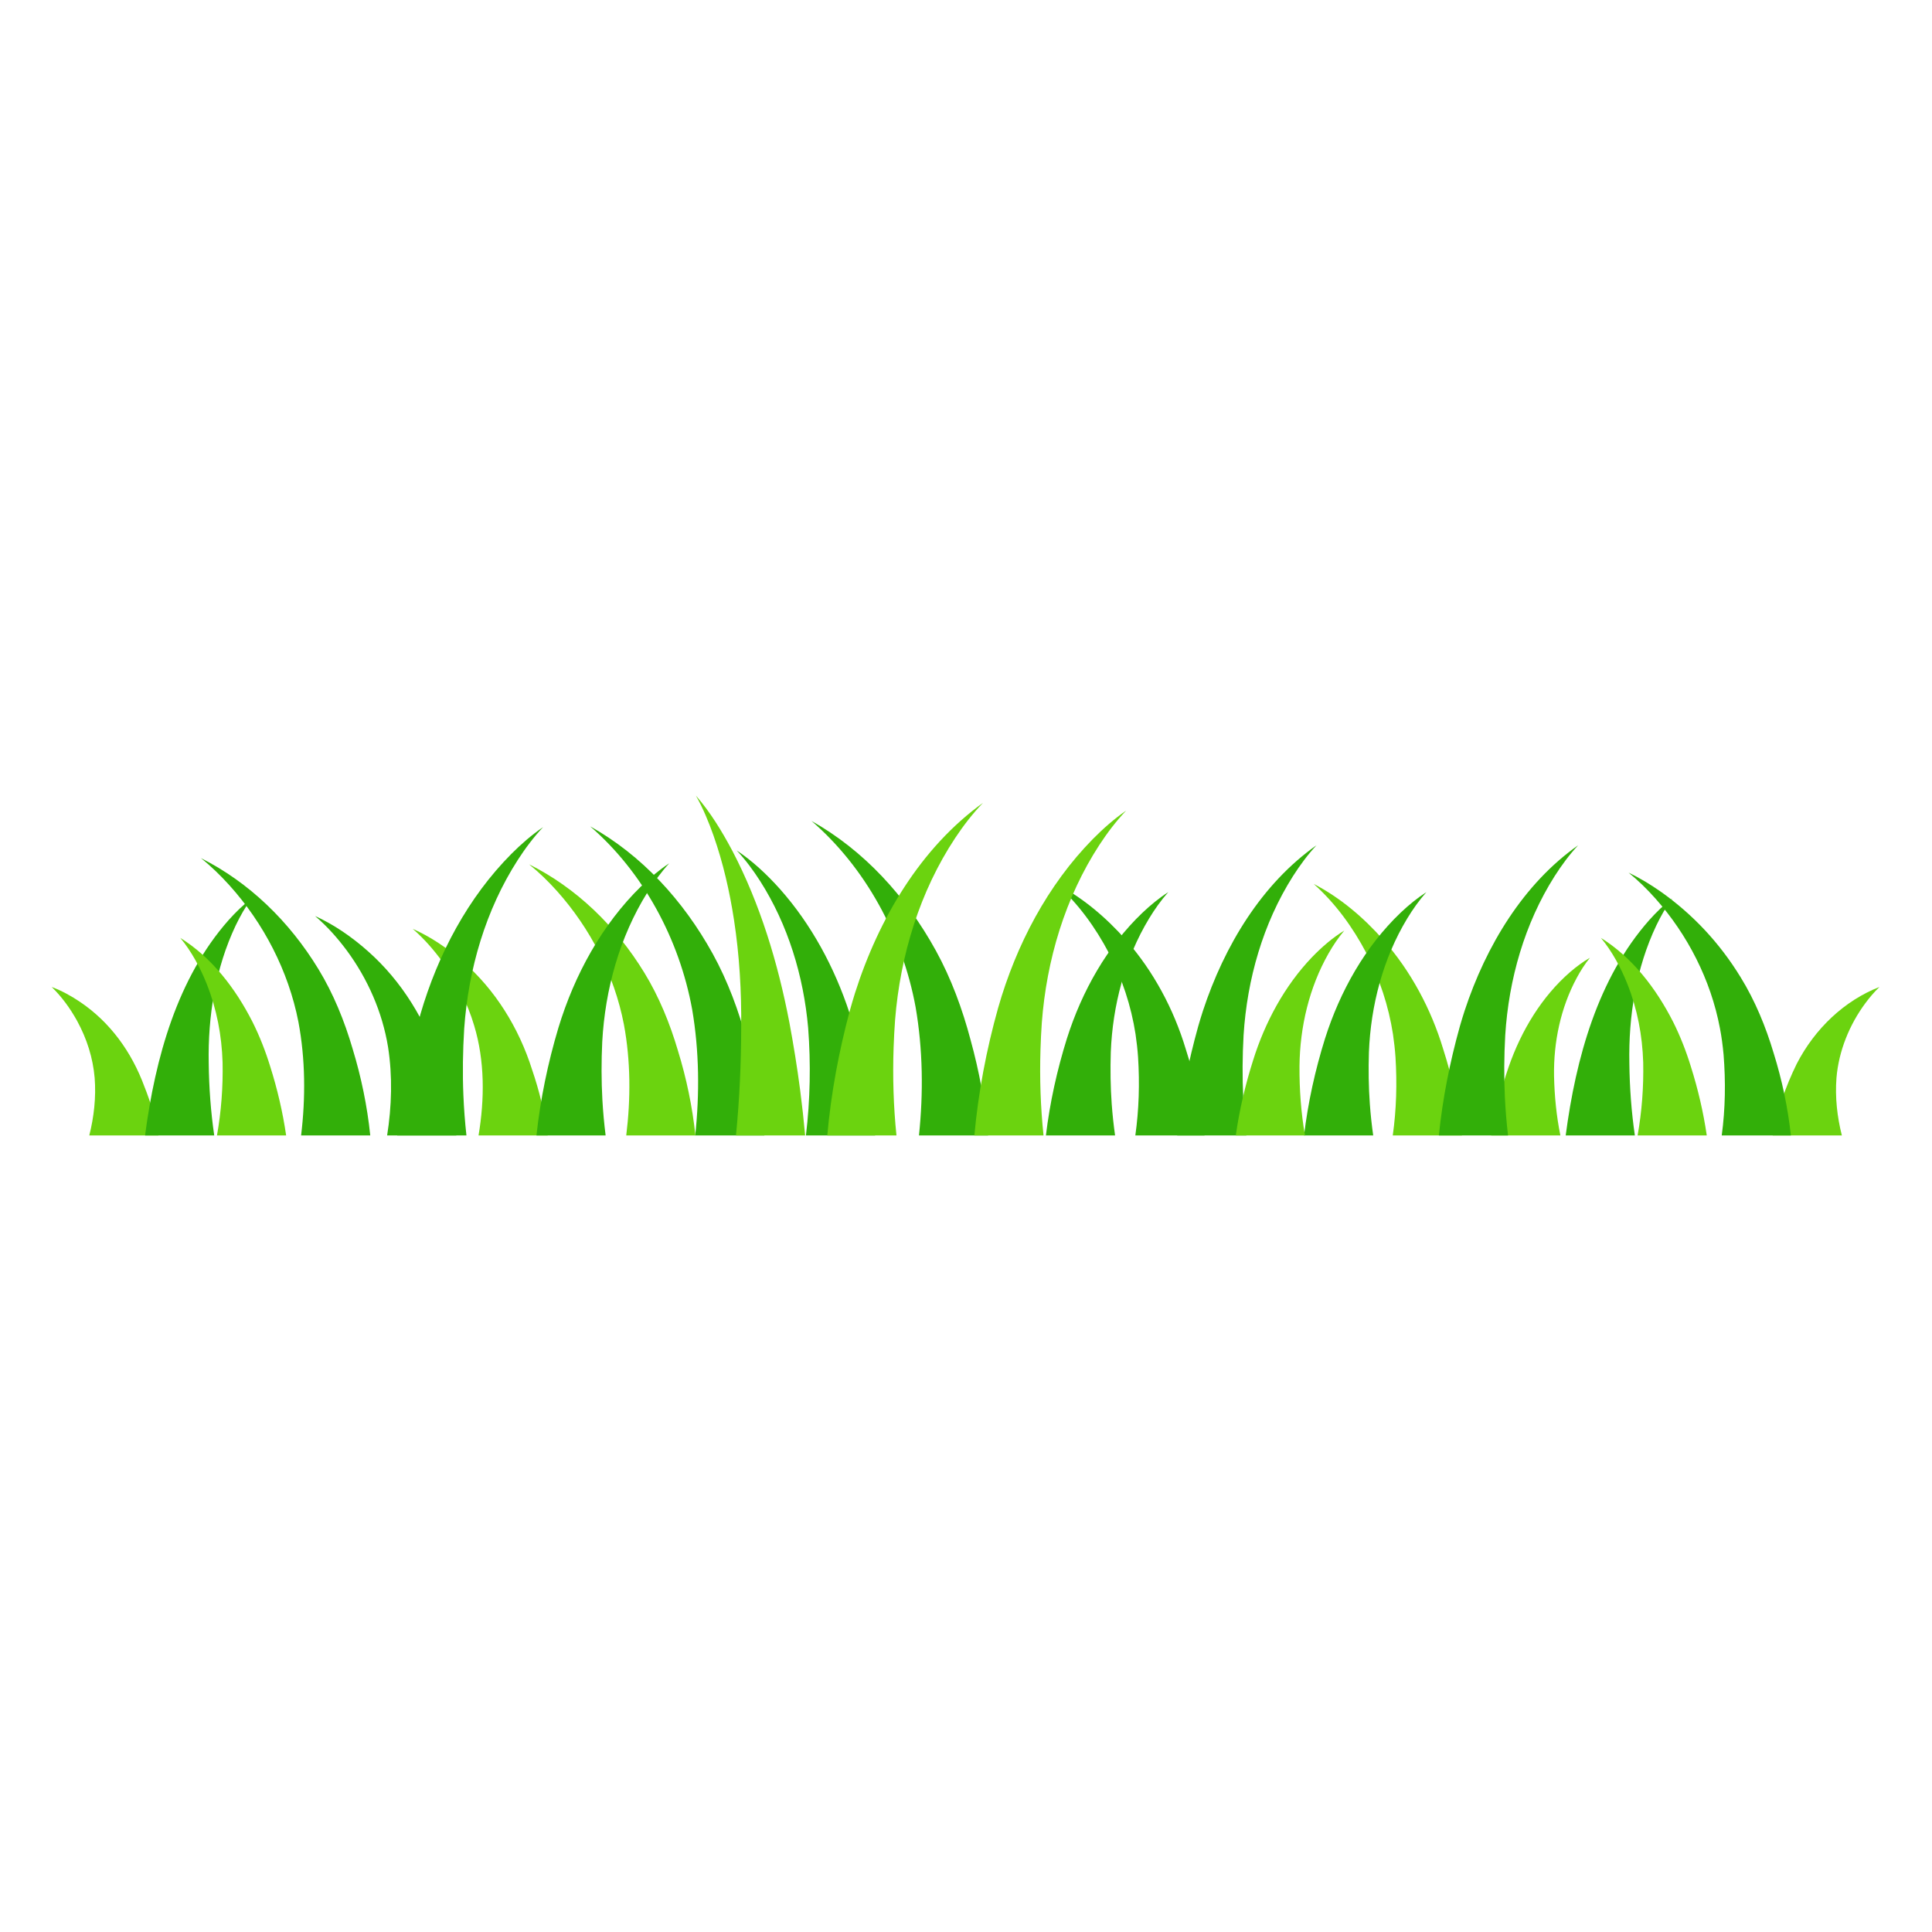 <svg xmlns="http://www.w3.org/2000/svg" xmlns:xlink="http://www.w3.org/1999/xlink" width="1000" zoomAndPan="magnify" viewBox="0 0 750 750" height="1000" preserveAspectRatio="xMidYMid meet" version="1.0"><defs><clipPath id="bb4bc006a8"><path d="M 229.059 320.234 L 297 320.234 L 297 440.785 L 229.059 440.785 Z M 229.059 320.234 " clip-rule="nonzero"/></clipPath><clipPath id="2704ac5c59"><path d="M 315 318.48 L 383.602 318.48 L 383.602 440.785 L 315 440.785 Z M 315 318.48 " clip-rule="nonzero"/></clipPath><clipPath id="94c32a2536"><path d="M 410 343.016 L 467.898 343.016 L 467.898 440.785 L 410 440.785 Z M 410 343.016 " clip-rule="nonzero"/></clipPath><clipPath id="64e690fde9"><path d="M 205.348 335.129 L 270 335.129 L 270 440.785 L 205.348 440.785 Z M 205.348 335.129 " clip-rule="nonzero"/></clipPath><clipPath id="d3f8dd3ea7"><path d="M 77.148 333 L 143.883 333 L 143.883 440.785 L 77.148 440.785 Z M 77.148 333 " clip-rule="nonzero"/></clipPath><clipPath id="45596b7a4a"><path d="M 160 360.543 L 213 360.543 L 213 440.785 L 160 440.785 Z M 160 360.543 " clip-rule="nonzero"/></clipPath><clipPath id="26eec3792c"><path d="M 122 355.285 L 177.25 355.285 L 177.25 440.785 L 122 440.785 Z M 122 355.285 " clip-rule="nonzero"/></clipPath><clipPath id="f78e49ae49"><path d="M 20.07 383 L 62 383 L 62 440.785 L 20.07 440.785 Z M 20.07 383 " clip-rule="nonzero"/></clipPath><clipPath id="bbdfe89668"><path d="M 688 383 L 729.57 383 L 729.57 440.785 L 688 440.785 Z M 688 383 " clip-rule="nonzero"/></clipPath><clipPath id="89bf9c18cc"><path d="M 286 330 L 340 330 L 340 440.785 L 286 440.785 Z M 286 330 " clip-rule="nonzero"/></clipPath><clipPath id="dba1c4482a"><path d="M 270 308.84 L 313 308.84 L 313 440.785 L 270 440.785 Z M 270 308.84 " clip-rule="nonzero"/></clipPath><clipPath id="cdd32a6e3b"><path d="M 321 311.469 L 381.844 311.469 L 381.844 440.785 L 321 440.785 Z M 321 311.469 " clip-rule="nonzero"/></clipPath><clipPath id="6d2ae0b16d"><path d="M 378 314.098 L 437.164 314.098 L 437.164 440.785 L 378 440.785 Z M 378 314.098 " clip-rule="nonzero"/></clipPath><clipPath id="a491c8469a"><path d="M 456.484 328.121 L 511.805 328.121 L 511.805 440.785 L 456.484 440.785 Z M 456.484 328.121 " clip-rule="nonzero"/></clipPath><clipPath id="536fb8ac66"><path d="M 578.539 371.059 L 618 371.059 L 618 440.785 L 578.539 440.785 Z M 578.539 371.059 " clip-rule="nonzero"/></clipPath><clipPath id="1be88b9a30"><path d="M 208 335.129 L 259.789 335.129 L 259.789 440.785 L 208 440.785 Z M 208 335.129 " clip-rule="nonzero"/></clipPath><clipPath id="83095e9315"><path d="M 154 321 L 211 321 L 211 440.785 L 154 440.785 Z M 154 321 " clip-rule="nonzero"/></clipPath><clipPath id="eb219f6f93"><path d="M 56.074 348.273 L 98 348.273 L 98 440.785 L 56.074 440.785 Z M 56.074 348.273 " clip-rule="nonzero"/></clipPath><clipPath id="cfc1ed12f5"><path d="M 406 346 L 453.848 346 L 453.848 440.785 L 406 440.785 Z M 406 346 " clip-rule="nonzero"/></clipPath><clipPath id="8de3ad9ea4"><path d="M 509.168 343.016 L 568 343.016 L 568 440.785 L 509.168 440.785 Z M 509.168 343.016 " clip-rule="nonzero"/></clipPath><clipPath id="ed85adfbbb"><path d="M 558.344 328.121 L 612.785 328.121 L 612.785 440.785 L 558.344 440.785 Z M 558.344 328.121 " clip-rule="nonzero"/></clipPath><clipPath id="a6329d89d0"><path d="M 506 346 L 553.953 346 L 553.953 440.785 L 506 440.785 Z M 506 346 " clip-rule="nonzero"/></clipPath><clipPath id="2fb7a36fb2"><path d="M 479.312 361 L 522 361 L 522 440.785 L 479.312 440.785 Z M 479.312 361 " clip-rule="nonzero"/></clipPath><clipPath id="9fd7d006d6"><path d="M 69.242 364.047 L 111.391 364.047 L 111.391 440.785 L 69.242 440.785 Z M 69.242 364.047 " clip-rule="nonzero"/></clipPath><clipPath id="26f05e4b19"><path d="M 632.102 338.637 L 695.324 338.637 L 695.324 440.785 L 632.102 440.785 Z M 632.102 338.637 " clip-rule="nonzero"/></clipPath><clipPath id="4b7eb0da1b"><path d="M 607.516 348.273 L 649.664 348.273 L 649.664 440.785 L 607.516 440.785 Z M 607.516 348.273 " clip-rule="nonzero"/></clipPath><clipPath id="1fa6275a77"><path d="M 621 364.047 L 662.836 364.047 L 662.836 440.785 L 621 440.785 Z M 621 364.047 " clip-rule="nonzero"/></clipPath></defs><g clip-path="url(#bb4bc006a8)"><path fill="#32af09" d="M 269.883 440.785 C 271.609 424.594 271.449 408.012 268.707 391.91 C 263.727 364.504 249.629 338.547 229.102 320.789 C 249.047 331.922 265.227 349.488 276.676 370.242 C 282.527 380.855 286.836 392.512 289.988 404.371 C 293.258 416.152 295.586 428.484 296.73 440.785 L 269.883 440.785 " fill-opacity="1" fill-rule="nonzero"/></g><g clip-path="url(#2704ac5c59)"><path fill="#32af09" d="M 356.742 440.785 C 358.469 424.293 358.273 407.402 355.445 391.012 C 350.332 363.121 335.938 336.723 315.012 318.684 C 335.277 330.043 351.707 347.934 363.316 369.055 C 369.25 379.852 373.609 391.707 376.797 403.766 C 380.098 415.75 382.445 428.281 383.59 440.785 L 356.742 440.785 " fill-opacity="1" fill-rule="nonzero"/></g><g clip-path="url(#94c32a2536)"><path fill="#32af09" d="M 440.734 440.785 C 442.148 430.73 442.438 420.578 441.793 410.375 C 441.605 407.566 441.234 404.289 440.82 401.488 C 439.125 390.543 435.598 379.848 430.535 370.082 C 425.23 359.961 418.457 350.652 410.051 343.141 C 420.25 348.422 429.359 356.125 437.141 364.941 C 447.676 376.941 455.582 391.566 460.305 407.234 C 463.77 418.051 466.297 429.371 467.582 440.785 L 440.734 440.785 " fill-opacity="1" fill-rule="nonzero"/></g><g clip-path="url(#64e690fde9)"><path fill="#6bd30f" d="M 243.105 440.785 C 244.867 426.559 244.84 411.895 242.207 397.734 C 238.477 378.371 229.102 360.293 216.18 345.859 C 212.855 342.156 209.277 338.66 205.375 335.52 C 223.672 344.652 238.992 359.406 250.102 377.562 C 255.812 386.875 260.07 397.293 263.195 407.938 C 266.453 418.492 268.793 429.656 269.957 440.785 L 243.105 440.785 " fill-opacity="1" fill-rule="nonzero"/></g><g clip-path="url(#d3f8dd3ea7)"><path fill="#32af09" d="M 116.887 440.785 C 118.645 426.211 118.566 411.18 115.84 396.684 C 111.961 376.879 102.324 358.398 89.059 343.668 C 85.648 339.887 81.984 336.316 77.988 333.117 C 96.664 342.5 112.293 357.617 123.602 376.188 C 129.414 385.715 133.742 396.359 136.91 407.23 C 140.207 418.023 142.57 429.418 143.738 440.785 L 116.887 440.785 " fill-opacity="1" fill-rule="nonzero"/></g><g clip-path="url(#45596b7a4a)"><path fill="#6bd30f" d="M 185.77 440.785 C 188.133 426.707 188.234 411.871 184.062 398.098 C 181.469 389.379 177.109 380.711 171.691 373.254 C 168.297 368.609 164.543 364.328 160.215 360.57 C 167.215 363.672 173.773 368.133 179.66 373.277 C 192.121 384.082 201.406 398.914 206.562 415.27 C 209.363 423.414 211.457 432.117 212.625 440.785 L 185.77 440.785 " fill-opacity="1" fill-rule="nonzero"/></g><g clip-path="url(#26eec3792c)"><path fill="#32af09" d="M 150.281 440.785 C 152.066 429.52 152.414 417.82 150.645 406.473 C 148.426 392.863 142.738 379.977 134.605 368.953 C 130.961 364.059 126.938 359.547 122.309 355.598 C 129.707 358.953 136.617 363.738 142.812 369.238 C 155.91 380.797 165.594 396.465 170.938 413.812 C 173.828 422.438 175.969 431.629 177.137 440.785 L 150.281 440.785 " fill-opacity="1" fill-rule="nonzero"/></g><g clip-path="url(#f78e49ae49)"><path fill="#6bd30f" d="M 34.66 440.785 C 36.48 433.582 37.332 425.957 36.75 418.457 C 36.07 410.633 33.742 403.289 29.922 396.281 C 27.234 391.43 24.008 386.98 20.07 383.141 C 23.941 384.586 27.719 386.66 31.219 389.035 C 42.711 396.84 51.074 408.262 56.082 421.875 C 58.48 427.84 60.348 434.332 61.508 440.785 L 34.66 440.785 " fill-opacity="1" fill-rule="nonzero"/></g><g clip-path="url(#bbdfe89668)"><path fill="#6bd30f" d="M 688.156 440.785 C 689.902 431.078 693.219 421.641 697.504 412.945 C 704.535 399.312 715.988 388.441 729.594 383.141 C 727.59 385.086 725.789 387.195 724.152 389.406 C 717.941 397.777 713.785 407.996 712.914 418.457 C 712.34 425.957 713.184 433.582 715.008 440.785 L 688.156 440.785 " fill-opacity="1" fill-rule="nonzero"/></g><g clip-path="url(#89bf9c18cc)"><path fill="#32af09" d="M 312.863 440.785 C 314.512 426.961 314.793 412.91 313.719 398.988 C 311.949 378.844 305.852 358.887 295.059 341.984 C 292.379 337.809 289.414 333.801 286.008 330.156 C 292.18 334.27 297.789 339.531 302.836 345.184 C 314.883 358.77 323.934 375.438 329.758 393.18 C 331.008 396.93 332.156 401.055 333.152 404.883 C 336.215 416.59 338.461 428.656 339.715 440.785 L 312.863 440.785 " fill-opacity="1" fill-rule="nonzero"/></g><g clip-path="url(#dba1c4482a)"><path fill="#6bd30f" d="M 285.707 440.785 C 287.074 426.859 287.707 412.883 287.734 398.863 C 287.863 384.898 287.059 370.902 284.938 357.102 C 283.23 345.977 280.699 334.926 276.977 324.34 C 275.082 319 272.922 313.758 270.141 308.844 C 275.723 315.242 280.227 322.648 284.27 330.234 C 295.07 350.879 301.988 373.754 306.43 396.902 C 308.051 405.586 309.457 414.277 310.605 423.082 C 311.371 428.957 312.02 434.871 312.559 440.785 L 285.707 440.785 " fill-opacity="1" fill-rule="nonzero"/></g><g clip-path="url(#cdd32a6e3b)"><path fill="#6bd30f" d="M 321.156 440.785 C 322.605 424.375 325.66 408.141 329.895 392.34 C 330.469 390.32 331.242 387.555 331.891 385.562 C 341.129 356.496 357.523 328.988 381.594 311.672 C 377.562 315.852 374.023 320.465 370.82 325.281 C 357.086 346.031 349.48 370.844 347.473 395.91 C 347.219 399.398 347.012 403.156 346.898 406.645 C 346.504 418.109 346.844 429.426 348.008 440.785 L 321.156 440.785 " fill-opacity="1" fill-rule="nonzero"/></g><g clip-path="url(#6d2ae0b16d)"><path fill="#6bd30f" d="M 378.246 440.785 C 379.785 424.012 382.941 407.41 387.461 391.301 C 394.496 366.684 406.758 343.5 424.223 325.73 C 428.258 321.648 432.555 317.871 437.16 314.684 C 433.254 318.793 429.84 323.316 426.75 328.039 C 413.512 348.375 406.266 372.613 404.43 397.047 C 404.195 400.453 404.008 404.113 403.914 407.516 C 403.57 418.691 403.938 429.719 405.098 440.785 L 378.246 440.785 " fill-opacity="1" fill-rule="nonzero"/></g><g clip-path="url(#a491c8469a)"><path fill="#32af09" d="M 456.996 440.785 C 458.441 426.402 461.293 412.188 465.156 398.367 C 465.68 396.598 466.383 394.18 466.969 392.434 C 475.316 367.066 489.836 343.09 511.055 328.133 C 507.605 331.852 504.602 335.93 501.891 340.188 C 490.312 358.453 484.117 380.121 482.754 401.898 C 482.309 409.93 482.242 418.141 482.629 426.121 C 482.867 431.039 483.277 435.906 483.844 440.785 L 456.996 440.785 " fill-opacity="1" fill-rule="nonzero"/></g><g clip-path="url(#536fb8ac66)"><path fill="#6bd30f" d="M 578.887 440.785 C 580.328 431.684 582.703 422.75 585.676 414.125 C 590.59 399.988 598.598 386.809 609.547 377.324 C 611.969 375.238 614.516 373.344 617.195 371.812 C 615.215 374.262 613.547 376.906 612.074 379.637 C 605.848 391.211 603.066 404.512 603.277 417.66 C 603.438 425.453 604.203 433.199 605.738 440.785 L 578.887 440.785 " fill-opacity="1" fill-rule="nonzero"/></g><g clip-path="url(#1be88b9a30)"><path fill="#32af09" d="M 208.25 440.785 C 209.785 426.598 212.707 412.594 216.758 399.027 C 223.039 378.328 233.727 358.918 248.742 344.203 C 252.199 340.836 255.871 337.734 259.785 335.141 C 256.57 338.656 253.777 342.512 251.27 346.516 C 240.551 363.707 234.902 384.039 233.789 404.434 C 233.434 411.945 233.43 419.629 233.852 427.086 C 234.113 431.688 234.531 436.227 235.105 440.785 L 208.25 440.785 " fill-opacity="1" fill-rule="nonzero"/></g><g clip-path="url(#83095e9315)"><path fill="#32af09" d="M 154.219 440.785 C 155.758 424.824 158.836 409.031 163.211 393.719 C 170.012 370.332 181.781 348.328 198.477 331.516 C 202.332 327.652 206.434 324.09 210.824 321.094 C 207.133 325.012 203.91 329.328 201.008 333.824 C 188.559 353.176 181.812 376.188 180.199 399.359 C 179.668 407.91 179.535 416.641 179.887 425.145 C 180.102 430.391 180.5 435.582 181.07 440.785 L 154.219 440.785 " fill-opacity="1" fill-rule="nonzero"/></g><g clip-path="url(#eb219f6f93)"><path fill="#32af09" d="M 56.312 440.785 C 60.258 410.742 68.84 379.676 88.754 357.176 C 91.512 354.098 94.453 351.211 97.652 348.785 C 95.238 352.074 93.25 355.621 91.5 359.254 C 83.645 375.812 80.668 394.445 81.027 412.789 C 81.141 422.191 81.82 431.52 83.164 440.785 L 56.312 440.785 " fill-opacity="1" fill-rule="nonzero"/></g><g clip-path="url(#cfc1ed12f5)"><path fill="#32af09" d="M 406.02 440.785 C 407.555 428.016 410.344 415.43 414.141 403.254 C 420.012 384.699 429.832 367.355 443.512 354.312 C 446.648 351.336 449.98 348.602 453.52 346.328 C 450.68 349.52 448.23 353.004 446.035 356.621 C 436.695 372.094 431.918 390.289 431.207 408.469 C 430.996 415.16 431.09 422.008 431.57 428.633 C 431.867 432.715 432.301 436.746 432.871 440.785 L 406.02 440.785 " fill-opacity="1" fill-rule="nonzero"/></g><g clip-path="url(#8de3ad9ea4)"><path fill="#6bd30f" d="M 540.668 440.785 C 542.082 430.73 542.371 420.578 541.727 410.375 C 541.543 407.566 541.168 404.289 540.754 401.488 C 539.059 390.543 535.535 379.848 530.473 370.082 C 525.164 359.961 518.391 350.652 509.984 343.141 C 520.184 348.422 529.293 356.125 537.074 364.941 C 547.609 376.941 555.516 391.566 560.238 407.234 C 563.703 418.051 566.23 429.371 567.52 440.785 L 540.668 440.785 " fill-opacity="1" fill-rule="nonzero"/></g><g clip-path="url(#ed85adfbbb)"><path fill="#32af09" d="M 558.57 440.785 C 560.016 426.402 562.867 412.188 566.73 398.367 C 567.254 396.598 567.957 394.18 568.543 392.434 C 576.891 367.066 591.41 343.09 612.629 328.133 C 609.18 331.852 606.176 335.93 603.465 340.188 C 591.887 358.453 585.688 380.121 584.328 401.898 C 583.883 409.93 583.812 418.141 584.203 426.121 C 584.438 431.039 584.852 435.906 585.418 440.785 L 558.57 440.785 " fill-opacity="1" fill-rule="nonzero"/></g><g clip-path="url(#a6329d89d0)"><path fill="#32af09" d="M 506.227 440.785 C 507.758 428.016 510.543 415.43 514.344 403.254 C 520.219 384.699 530.039 367.355 543.715 354.312 C 546.855 351.336 550.188 348.602 553.723 346.328 C 550.887 349.52 548.438 353.004 546.242 356.621 C 536.902 372.094 532.125 390.289 531.414 408.469 C 531.199 415.16 531.293 422.008 531.777 428.633 C 532.066 432.715 532.508 436.746 533.078 440.785 L 506.227 440.785 " fill-opacity="1" fill-rule="nonzero"/></g><g clip-path="url(#2fb7a36fb2)"><path fill="#6bd30f" d="M 479.738 440.785 C 481.121 430.91 483.418 421.168 486.41 411.75 C 491.051 396.789 498.754 382.633 509.258 371.645 C 513.062 367.695 517.281 364.027 521.855 361.246 C 519.52 364.008 517.527 366.996 515.754 370.098 C 508.246 383.273 504.629 398.621 504.461 413.848 C 504.406 422.895 505.055 431.922 506.59 440.785 L 479.738 440.785 " fill-opacity="1" fill-rule="nonzero"/></g><g clip-path="url(#9fd7d006d6)"><path fill="#6bd30f" d="M 84.227 440.785 C 85.891 431.469 86.598 421.938 86.406 412.426 C 86.078 401.945 84.137 391.742 80.242 381.922 C 78.965 378.746 77.504 375.637 75.824 372.66 C 74.133 369.66 72.227 366.762 69.984 364.086 C 82.141 371.668 91.309 383.512 98.02 396.699 C 100.785 402.219 103.098 408.141 104.93 414.117 C 107.66 422.762 109.762 431.727 111.082 440.785 L 84.227 440.785 " fill-opacity="1" fill-rule="nonzero"/></g><g clip-path="url(#26f05e4b19)"><path fill="#32af09" d="M 668.371 440.785 C 669.781 430.391 669.926 419.918 669.09 409.387 C 668.77 405.977 668.328 402.508 667.672 399.145 C 664.137 380.398 655.102 362.82 642.648 348.82 C 639.438 345.219 635.98 341.82 632.211 338.754 C 636.539 340.828 640.719 343.348 644.734 346.168 C 657.082 354.902 667.523 365.98 675.738 379.414 C 681.309 388.457 685.469 398.551 688.551 408.887 C 691.75 419.129 694.055 429.973 695.223 440.785 L 668.371 440.785 " fill-opacity="1" fill-rule="nonzero"/></g><g clip-path="url(#4b7eb0da1b)"><path fill="#32af09" d="M 607.801 440.785 C 611.742 410.742 620.328 379.676 640.238 357.176 C 642.996 354.098 645.941 351.211 649.141 348.785 C 646.727 352.074 644.734 355.621 642.984 359.254 C 635.129 375.812 632.152 394.445 632.516 412.789 C 632.625 422.191 633.305 431.52 634.652 440.785 L 607.801 440.785 " fill-opacity="1" fill-rule="nonzero"/></g><g clip-path="url(#1fa6275a77)"><path fill="#6bd30f" d="M 635.715 440.785 C 637.375 431.469 638.086 421.938 637.891 412.426 C 637.562 401.945 635.625 391.742 631.727 381.922 C 630.453 378.746 628.992 375.637 627.309 372.66 C 625.617 369.66 623.707 366.762 621.473 364.086 C 633.625 371.668 642.797 383.512 649.508 396.699 C 652.27 402.219 654.586 408.141 656.414 414.117 C 659.145 422.762 661.246 431.727 662.566 440.785 L 635.715 440.785 " fill-opacity="1" fill-rule="nonzero"/></g></svg>